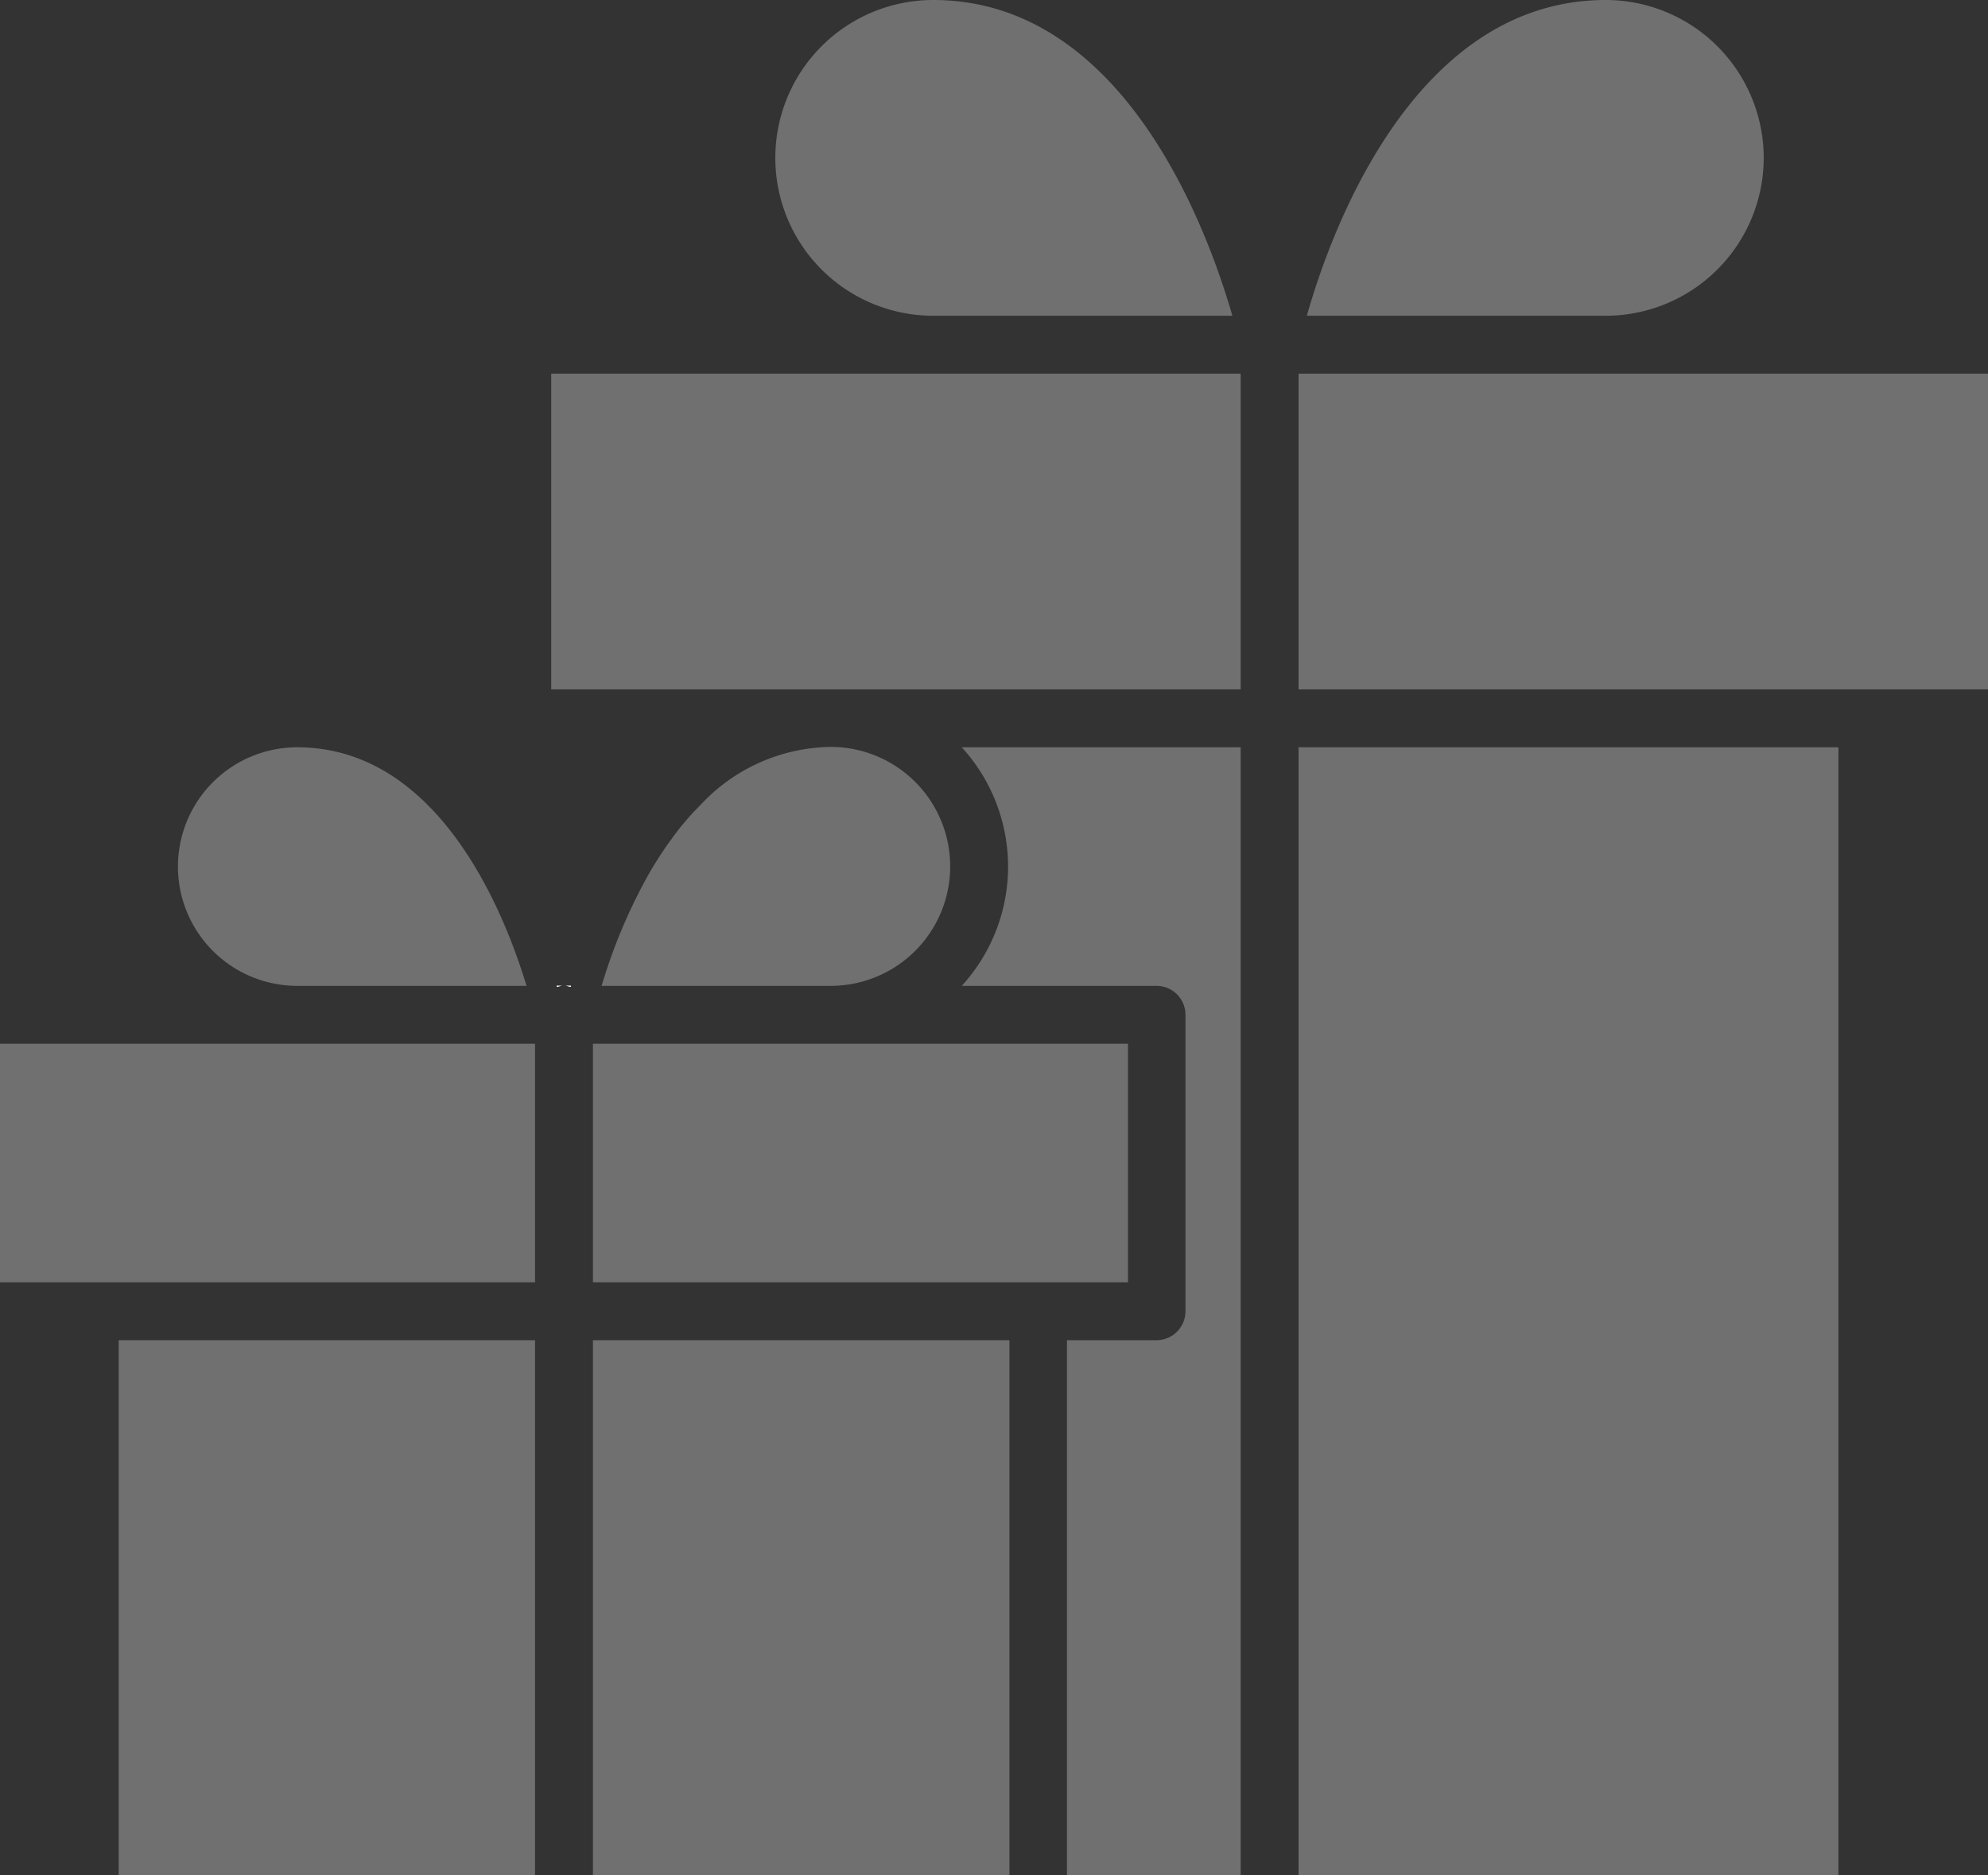 <svg xmlns="http://www.w3.org/2000/svg" viewBox="0 0 103 97.16"><rect x="0" y="0" width="103" height="97.16" fill="#333333" stroke="none"/><defs><style>.cls-1{fill:#707070;}.cls-2{fill:#fff;}</style></defs><title>Presents 1</title><g id="Layer_2" data-name="Layer 2"><g id="Lifetime_Gifts" data-name="Lifetime Gifts"><g id="Icon_feather-gift" data-name="Icon feather-gift"><g id="Path_31" data-name="Path 31"><path class="cls-1" d="M49.83,38.72H64.28V97.16h-9V69.44h4.64a1.5,1.5,0,0,0,1.5-1.5V52.58a1.5,1.5,0,0,0-1.5-1.5H49.83a9.16,9.16,0,0,0,0-12.36Z"/><rect class="cls-1" x="67.28" y="38.72" width="27.97" height="58.44"/></g><g id="Path_32" data-name="Path 32"><rect class="cls-1" x="28.56" y="19.36" width="35.72" height="16.36"/><rect class="cls-1" x="67.28" y="19.36" width="35.72" height="16.36"/></g><g id="Path_34" data-name="Path 34"><path class="cls-1" d="M63.85,16.36H48.35A8.18,8.18,0,0,1,48.35,0C58.19,0,62.53,11.78,63.85,16.36Z"/></g><g id="Path_35" data-name="Path 35"><path class="cls-1" d="M91.38,8.18a8.19,8.19,0,0,1-8.18,8.18H67.71C69,11.78,73.36,0,83.2,0A8.19,8.19,0,0,1,91.38,8.18Z"/></g></g><g id="Icon_feather-gift-2" data-name="Icon feather-gift"><g id="Path_31-2" data-name="Path 31"><rect class="cls-1" x="6.15" y="69.44" width="21.57" height="27.72"/><rect class="cls-1" x="30.72" y="69.44" width="21.58" height="27.72"/></g><g id="Path_32-2" data-name="Path 32"><rect class="cls-1" y="54.08" width="27.72" height="12.36"/><rect class="cls-1" x="30.72" y="54.08" width="27.72" height="12.36"/><path class="cls-2" d="M28.84,51.08s0,0,0,.05a1.12,1.12,0,0,1,.36-.05Zm.38,0a1.12,1.12,0,0,1,.36.05s0,0,0-.05Z"/></g><g id="Path_34-2" data-name="Path 34"><path class="cls-1" d="M27.28,51.08H15.4a6.18,6.18,0,0,1,0-12.36C22.73,38.72,26.13,47.27,27.28,51.08Z"/><path class="cls-2" d="M28.84,51.08s0,0,0,.05a1.12,1.12,0,0,1,.36-.05Zm.38,0a1.12,1.12,0,0,1,.36.05s0,0,0-.05Z"/></g><g id="Path_35-2" data-name="Path 35"><path class="cls-1" d="M49.23,44.9a6.19,6.19,0,0,1-6.18,6.18H31.17a28.42,28.42,0,0,1,2.13-5.22,19.11,19.11,0,0,1,1.5-2.4,14,14,0,0,1,1.5-1.76,9.37,9.37,0,0,1,6.75-3A6.19,6.19,0,0,1,49.23,44.9Z"/><path class="cls-2" d="M28.84,51.08s0,0,0,.05a1.12,1.12,0,0,1,.36-.05Zm.38,0a1.12,1.12,0,0,1,.36.05s0,0,0-.05Z"/></g></g></g></g></svg>